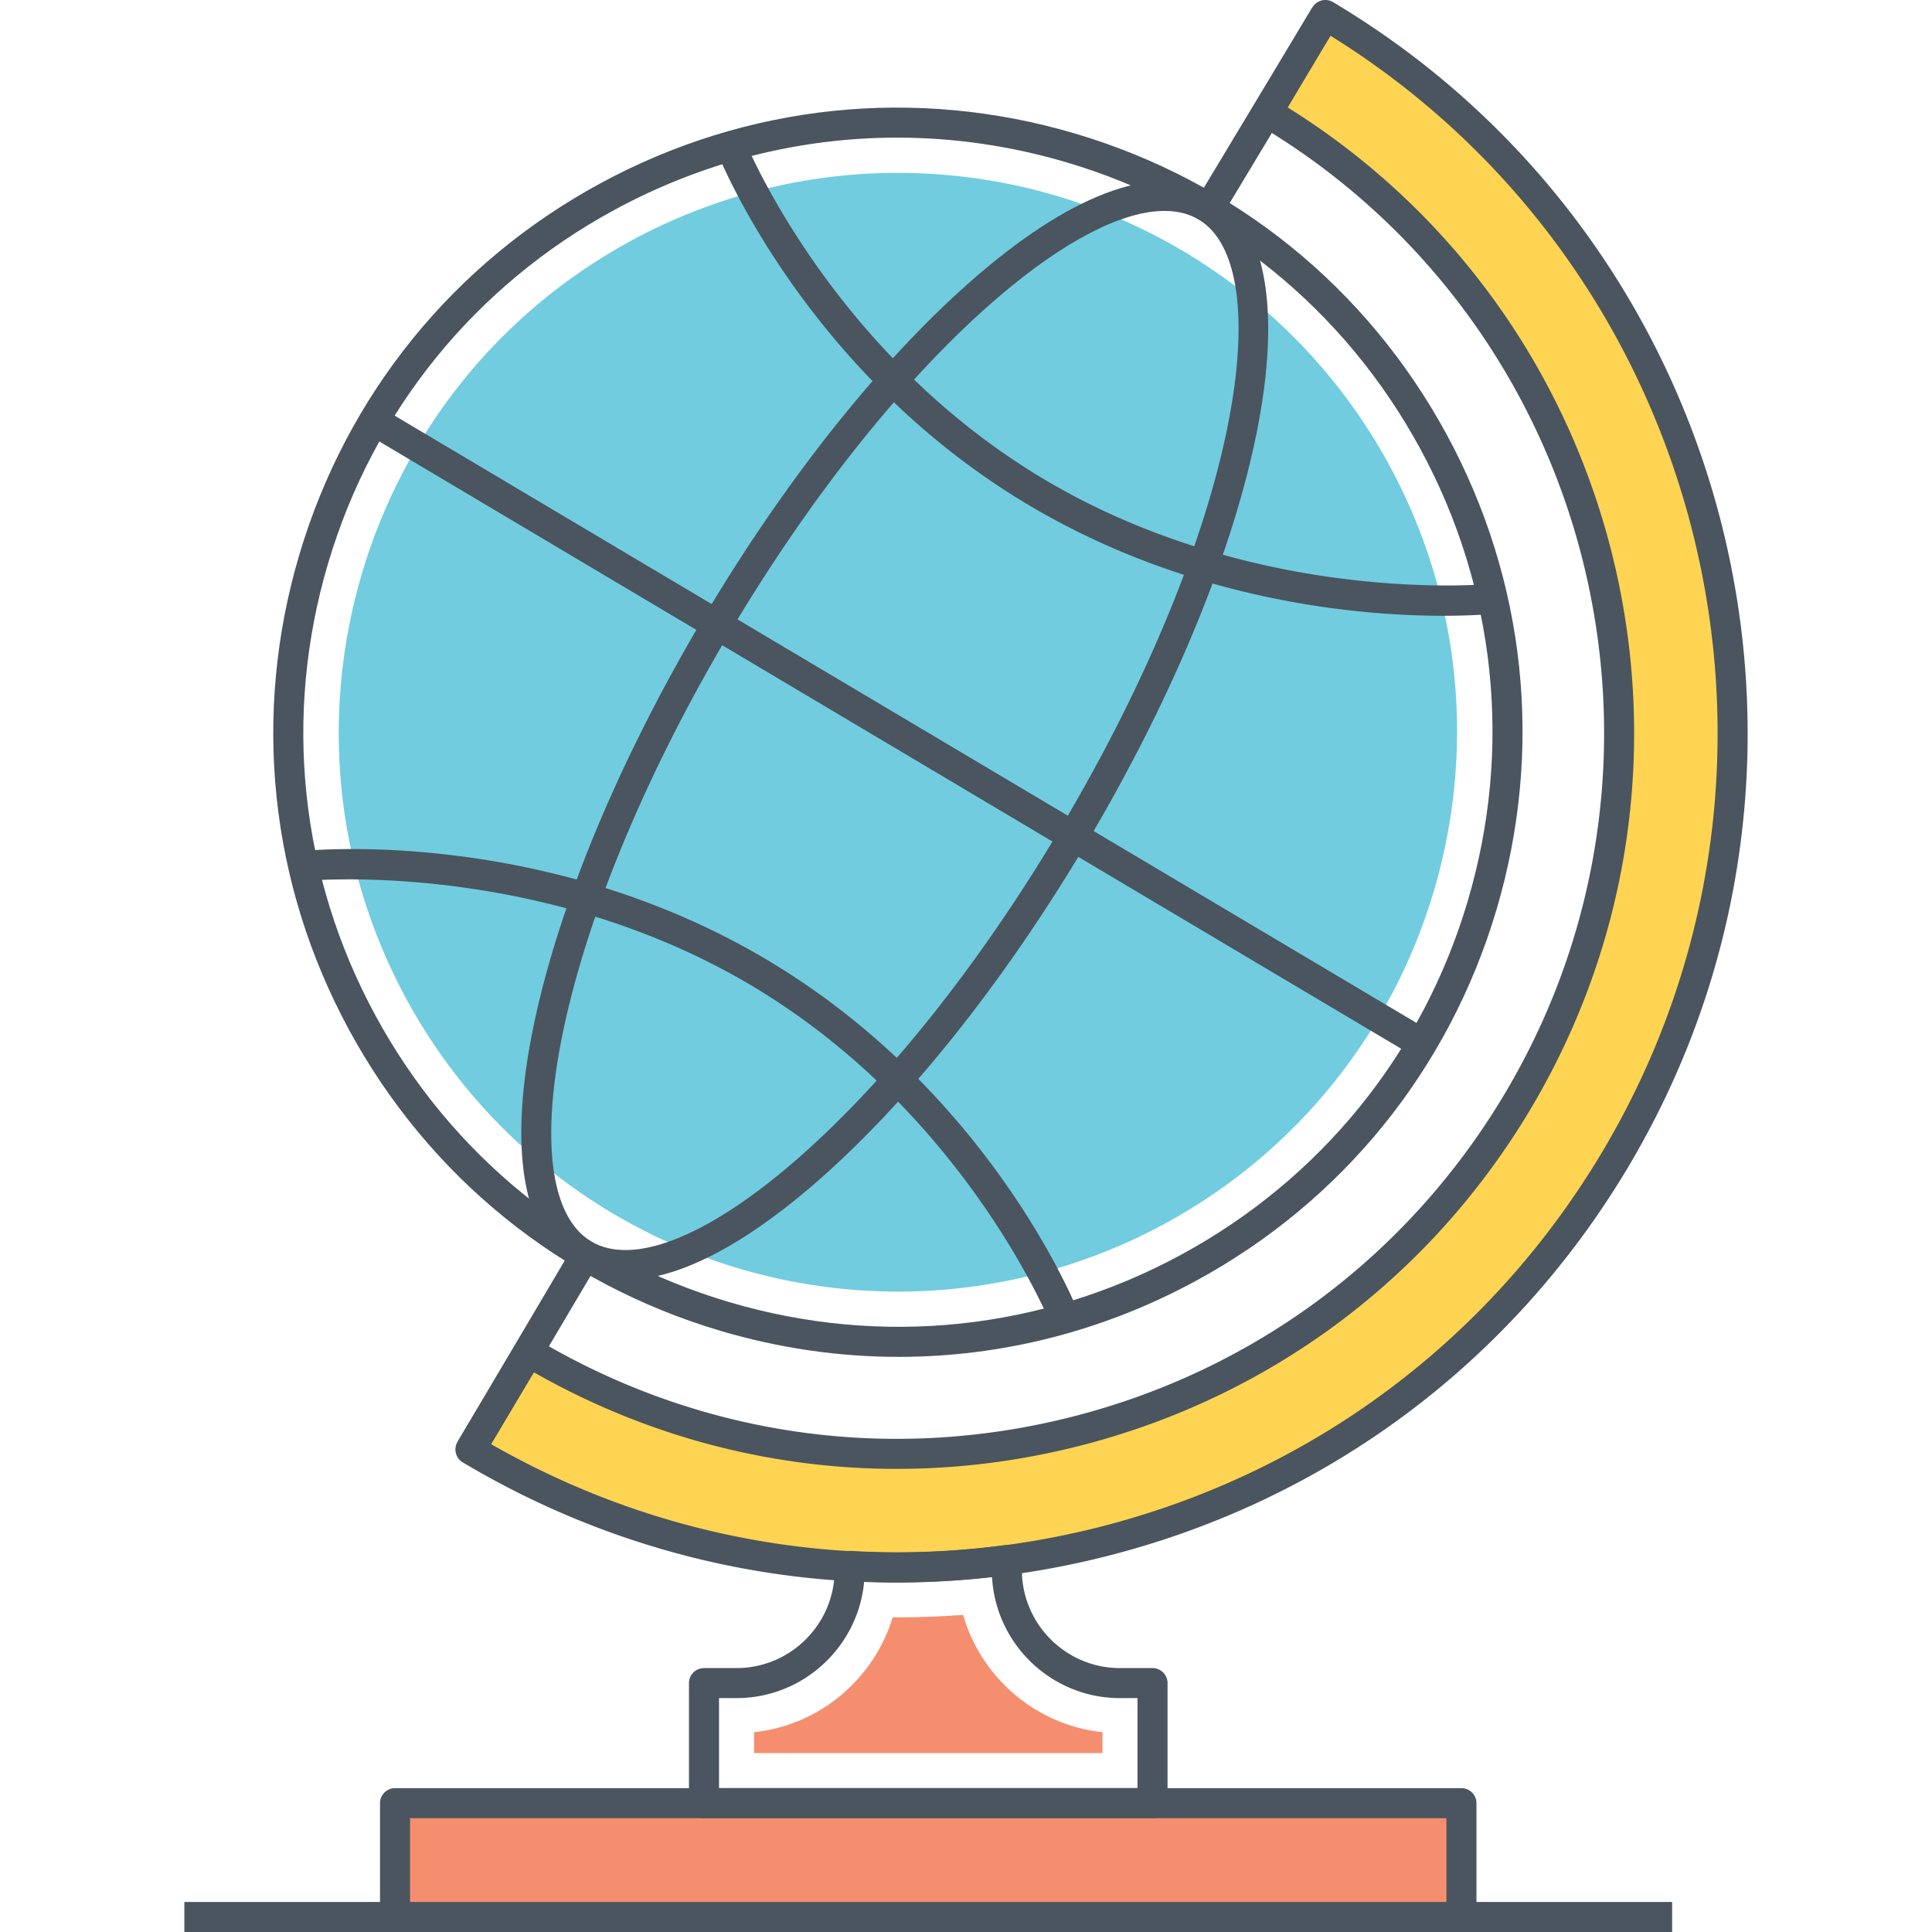 <?xml version="1.0" standalone="no"?><!DOCTYPE svg PUBLIC "-//W3C//DTD SVG 1.1//EN" "http://www.w3.org/Graphics/SVG/1.1/DTD/svg11.dtd"><svg t="1636006783488" class="icon" viewBox="0 0 1024 1024" version="1.1" xmlns="http://www.w3.org/2000/svg" p-id="13531" xmlns:xlink="http://www.w3.org/1999/xlink" width="1000" height="1000"><defs><style type="text/css"></style></defs><path d="M209.372 955.718h565.224v60.324H209.372z" fill="#F58E6F" p-id="13532"></path><path d="M476.352 719.172c-31.598 0-63.376-4.574-94.518-13.808-84.746-25.126-154.632-81.752-196.786-159.444-42.156-77.69-51.534-167.148-26.408-251.894 25.128-84.744 81.754-154.632 159.444-196.788 77.688-42.158 167.144-51.532 251.89-26.406 84.746 25.128 154.632 81.752 196.786 159.444 42.156 77.69 51.534 167.148 26.408 251.894-25.128 84.744-81.754 154.632-159.444 196.788-49.138 26.664-102.984 40.214-157.372 40.214z m-0.872-646.22c-51.774 0-103.02 12.896-149.802 38.28-73.954 40.128-127.854 106.654-151.772 187.322-23.918 80.67-14.992 165.822 25.136 239.776s106.652 127.856 187.318 151.774c80.666 23.918 165.816 14.99 239.776-25.136 73.954-40.128 127.854-106.654 151.772-187.322 23.918-80.668 14.992-165.822-25.136-239.776-40.128-73.954-106.652-127.854-187.318-151.774-29.642-8.788-59.902-13.144-89.974-13.144z" fill="#4A555F" p-id="13533"></path><path d="M476.19 684.586c-108.968 0-208.91-59.436-260.828-155.116-77.95-143.664-24.492-323.962 119.17-401.916 43.338-23.516 92.122-35.946 141.084-35.946 108.968 0 208.914 59.438 260.83 155.118 77.95 143.664 24.492 323.962-119.172 401.914-43.336 23.516-92.122 35.946-141.084 35.946z" fill="#71CCE0" p-id="13534"></path><path d="M856.04 614.63c-125.13 209.96-396.732 278.754-606.692 153.624l30.834-51.738c181.378 108.098 416.044 48.73 524.166-132.692 108.096-181.378 48.68-416.07-132.698-524.168L702.46 7.962c209.958 125.13 278.682 396.756 153.58 606.668z" fill="#FFD452" p-id="13535"></path><path d="M774.596 1024H209.372a7.96 7.96 0 0 1-7.96-7.96v-60.322a7.96 7.96 0 0 1 7.96-7.96h565.224a7.96 7.96 0 0 1 7.96 7.96v60.322a7.96 7.96 0 0 1-7.96 7.96z m-557.264-15.92h549.304v-44.404H217.332v44.404zM475.096 838.784c-80.176 0-159.154-21.576-229.822-63.692a7.96 7.96 0 0 1-2.762-10.912l30.834-51.738a7.958 7.958 0 0 1 10.914-2.764c85.902 51.196 186.582 65.88 283.526 41.344 96.94-24.534 178.524-85.362 229.726-171.274 105.682-177.326 47.394-407.572-129.934-513.254a7.96 7.96 0 0 1-2.762-10.912l30.808-51.694a7.958 7.958 0 0 1 10.914-2.764c213.37 127.164 283.504 404.21 156.342 617.582l-6.838-4.074 6.838 4.074c-61.608 103.374-159.776 176.574-276.418 206.112-36.902 9.344-74.266 13.966-111.366 13.966z m-214.798-73.354c98.186 56.174 212.304 71.796 322.254 43.954 112.52-28.496 207.218-99.108 266.65-198.828 121.306-203.544 56.486-467.16-144.016-591.62l-22.662 38.026c179.558 111.954 237.48 348.348 128.662 530.934-53.378 89.566-138.434 152.98-239.498 178.558-98.486 24.924-200.684 11.018-288.702-39.096l-22.688 38.072z" fill="#4A555F" p-id="13536"></path><path d="M331.234 678.426c-9.678 0-18.382-2.226-25.96-6.73-28.38-16.864-36.244-62.852-22.148-129.492 13.512-63.874 45.468-140.298 89.978-215.198 44.51-74.898 96.362-139.5 146.006-181.9 51.796-44.234 95.948-59.31 124.322-42.448 56.776 33.74 26.984 185.146-67.826 344.69-44.512 74.9-96.364 139.5-146.01 181.9-37.956 32.42-71.814 49.178-98.362 49.178zM617.222 111.794c-22.26 0-52.988 15.706-87.772 45.416-48.352 41.3-99.018 104.488-142.66 177.928-43.644 73.44-74.926 148.148-88.088 210.36-12.39 58.584-7.032 99.594 14.704 112.51 21.732 12.916 60.318-1.974 105.854-40.868 48.354-41.298 99.018-104.488 142.662-177.928 96.274-162.006 115.668-297.742 73.382-322.87-5.132-3.048-11.204-4.548-18.082-4.548z" fill="#4A555F" p-id="13537"></path><path d="M194.18 229.91l8.134-13.686 555.078 329.87-8.134 13.686zM765.058 326.386c-43.572 0-133.218-7.226-219.73-58.638-117.852-70.036-163.47-182.606-165.354-187.364l14.798-5.866c0.446 1.116 45.67 112.38 158.688 179.544 113.108 67.214 235.612 55.526 236.83 55.4l1.642 15.834c-1.386 0.144-11.124 1.09-26.874 1.09zM556.958 701.88c-0.446-1.116-45.67-112.38-158.69-179.544-113.098-67.214-235.608-55.526-236.83-55.4l-1.642-15.834c5.21-0.544 128.818-12.448 246.602 57.548 117.854 70.036 163.474 182.606 165.356 187.364l-14.796 5.866zM242.518 764.19l61.012-103.18 13.7 8.1-61.01 103.182zM634.012 106.252L695.624 3.84l13.64 8.204-61.612 102.416zM610.866 963.656H373.132a7.96 7.96 0 0 1-7.96-7.96V892.08a7.96 7.96 0 0 1 7.96-7.96h17.194c28.704 0 52.058-23.354 52.058-52.058v-2.092a7.962 7.962 0 0 1 8.426-7.946c26.97 1.582 54.492 0.55 81.794-3.076a7.96 7.96 0 0 1 9.01 7.89v5.224c0 28.704 23.33 52.058 52.006 52.058h17.246a7.96 7.96 0 0 1 7.96 7.96v63.614a7.96 7.96 0 0 1-7.96 7.962z m-229.774-15.92h221.814V900.04h-9.286c-36.194 0-65.868-28.474-67.822-64.218a446.648 446.648 0 0 1-67.78 2.496c-3.168 34.56-32.318 61.72-67.692 61.72h-9.234v47.698z" fill="#4A555F" p-id="13538"></path><path d="M399.668 929.162v-11.05c34.834-3.754 63.544-28.264 73.476-60.876l2.414 0.006c11.564 0 23.234-0.444 34.908-1.326 9.548 33.284 38.566 58.41 73.868 62.2v11.044h-184.666z" fill="#F58E6F" p-id="13539"></path><path d="M97.712 1008.08h111.66V1024h-111.66zM774.596 1008.08h111.662V1024h-111.662z" fill="#4A555F" p-id="13540"></path></svg>
